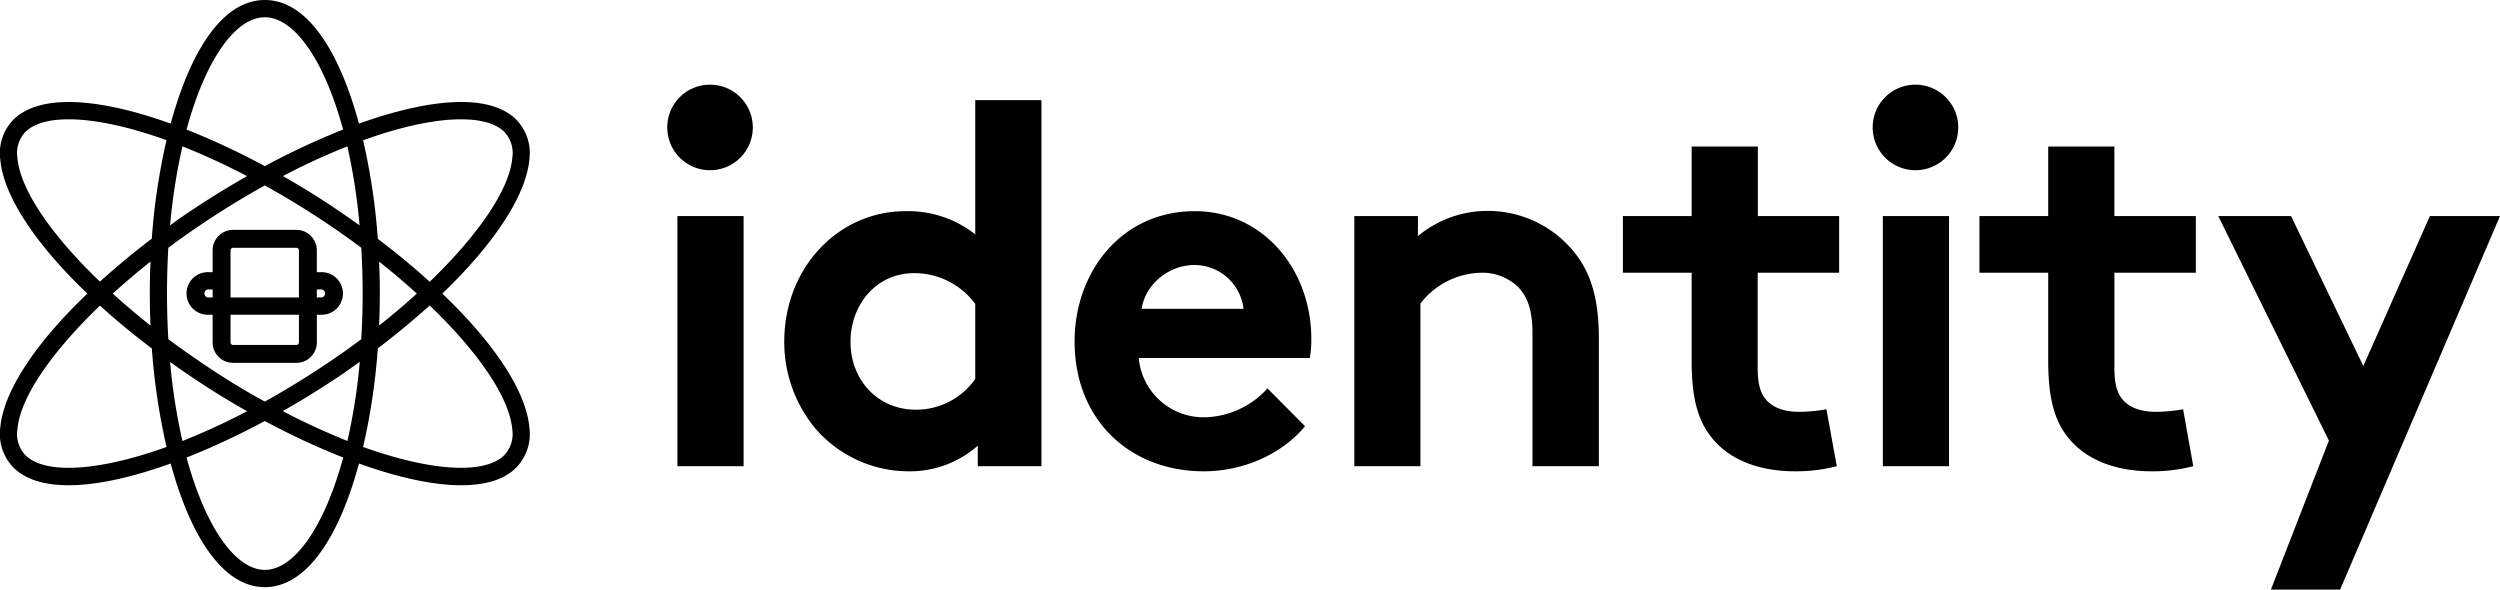 <svg class="svg-identity-logo" viewBox="0 0 488 115.09" version="1.1" xmlns="http://www.w3.org/2000/svg" xmlns:xlink="http://www.w3.org/1999/xlink" role="img">
    <path class="identity-logo-icon" d="M103.34,83.5c-.61-7.09-6.85-16.5-17-26.19,10.1-9.7,16.34-19.11,17-26.2a9.37,9.37,0,0,0-2.62-7.81c-5.35-5.21-17.12-4-30.65.83C66.27,10.09,60,0,51.7,0S37.12,10.09,33.32,24.13c-13.53-4.87-25.3-6-30.65-.83A9.37,9.37,0,0,0,.05,31.11c.61,7.09,6.85,16.5,17,26.2C6.9,67,.66,76.41.05,83.5a9.37,9.37,0,0,0,2.62,7.81c2.41,2.36,6.13,3.41,10.74,3.41,5.59,0,12.49-1.58,19.91-4.24,3.79,14,10.1,24.13,18.38,24.13s14.58-10.09,18.37-24.13c7.42,2.66,14.32,4.24,19.91,4.24,4.6,0,8.33-1,10.75-3.41A9.39,9.39,0,0,0,103.34,83.5ZM90,23.29c3.86,0,6.75.81,8.41,2.42A6,6,0,0,1,100,30.82C99.46,37,93.37,45.85,83.88,55c-3.08-2.8-6.47-5.61-10.13-8.38a125.83,125.83,0,0,0-2.87-19.23C78.44,24.64,85,23.29,90,23.29ZM65.23,70c-4.6,3.15-9.13,5.94-13.54,8.39C47.29,76,42.76,73.17,38.16,70c-1.81-1.24-3.58-2.51-5.3-3.79-.17-2.87-.26-5.85-.26-8.92s.09-6.06.26-8.93c1.72-1.28,3.49-2.55,5.3-3.79,4.6-3.15,9.13-5.93,13.53-8.37,4.41,2.44,8.94,5.22,13.54,8.37,1.81,1.24,3.58,2.51,5.29,3.79.17,2.87.27,5.85.27,8.93s-.1,6-.27,8.92C68.81,67.51,67,68.78,65.23,70Zm5,.63a116.59,116.59,0,0,1-2.41,15.44,133.77,133.77,0,0,1-12.63-5.82c4.09-2.32,8.12-4.83,12-7.47C68.17,72.09,69.18,71.37,70.19,70.65ZM48.24,80.27a134.94,134.94,0,0,1-12.63,5.82A116.59,116.59,0,0,1,33.2,70.65c1,.72,2,1.44,3.06,2.15C40.12,75.44,44.15,78,48.24,80.27ZM29.38,63.55c-2.61-2.06-5.07-4.16-7.37-6.24q3.45-3.14,7.37-6.25c-.09,2.08-.14,4.17-.14,6.25S29.29,61.47,29.38,63.55ZM33.2,44a116.43,116.43,0,0,1,2.41-15.43,132,132,0,0,1,12.61,5.81c-4.08,2.32-8.11,4.83-12,7.47C35.22,42.52,34.2,43.24,33.2,44Zm22-9.62a132,132,0,0,1,12.61-5.81A116.43,116.43,0,0,1,70.19,44c-1-.72-2-1.44-3.06-2.15C63.28,39.17,59.25,36.66,55.17,34.34ZM74,51.06q3.92,3.11,7.37,6.25c-2.3,2.08-4.76,4.18-7.37,6.24q.13-3.12.14-6.24C74.15,55.23,74.1,53.14,74,51.06ZM51.7,3.37c5.65,0,11.55,8.16,15.27,21.92a144.51,144.51,0,0,0-15.28,7.14,144.38,144.38,0,0,0-15.27-7.14C40.14,11.54,46,3.37,51.7,3.37ZM3.4,30.82A6,6,0,0,1,5,25.71c1.66-1.61,4.55-2.42,8.4-2.42,5,0,11.54,1.35,19.1,4.07a125.83,125.83,0,0,0-2.87,19.23c-3.66,2.77-7,5.58-10.13,8.38C10,45.85,3.93,37,3.4,30.82ZM5,88.9A6,6,0,0,1,3.4,83.79c.53-6.18,6.62-15,16.11-24.14,3.08,2.8,6.47,5.6,10.13,8.38a126.08,126.08,0,0,0,2.87,19.22C19.08,92.07,8.8,92.59,5,88.9ZM51.7,111.24c-5.66,0-11.56-8.17-15.28-21.93a145.18,145.18,0,0,0,15.27-7.13A144.38,144.38,0,0,0,67,89.31C63.25,103.07,57.35,111.24,51.7,111.24ZM98.38,88.9c-3.79,3.68-14.07,3.17-27.5-1.65A126,126,0,0,0,73.75,68c3.66-2.77,7-5.57,10.13-8.37,9.49,9.11,15.58,18,16.11,24.14A6,6,0,0,1,98.38,88.9Z"></path>
    <path class="identity-logo-icon" d="M62.57,53.13h-.73V48.87a4,4,0,0,0-4-4H45.5a4,4,0,0,0-4,4v4.26h-.73a4.16,4.16,0,1,0,0,8.31h.73v5.39a4,4,0,0,0,4,4H57.85a4,4,0,0,0,4-4V61.44h.73a4.16,4.16,0,1,0,0-8.31ZM45.5,48.37H57.85a.51.51,0,0,1,.5.5v9.2H45v-9.2A.51.51,0,0,1,45.5,48.37Zm-4.72,9.7a.79.79,0,1,1,0-1.57h.73v1.57Zm17.57,8.76a.51.51,0,0,1-.5.5H45.5a.51.51,0,0,1-.5-.5V61.44H58.35Zm4.22-8.76h-.73V56.5h.73a.79.79,0,1,1,0,1.57Z"></path>
    <path class="identity-logo-text" d="M138.7,16.53a8.35,8.35,0,1,1-8.45,8.35A8.32,8.32,0,0,1,138.7,16.53ZM145.15,91H132.23V42.17h12.92Z"></path>
    <path class="identity-logo-text" d="M190.86,91V87A20,20,0,0,1,177.45,92a24.09,24.09,0,0,1-18.19-8.24,26.37,26.37,0,0,1-6.17-17.1c0-14.38,10.54-25.44,23.66-25.44a21.25,21.25,0,0,1,13.62,4.52V19.55h12.92V91Zm-.49-31.68a14.78,14.78,0,0,0-11.93-6c-7.55,0-12.42,6.33-12.42,13.37,0,7.64,5.46,13.28,12.72,13.28a14.08,14.08,0,0,0,11.63-6Z"></path>
    <path class="identity-logo-text" d="M254.74,83.2C250.07,88.84,242.42,92,235,92c-14.41,0-25.24-10-25.24-25.34,0-13.58,9.14-25.44,23.46-25.44,13.31,0,22.75,11.36,22.75,24.94a21.68,21.68,0,0,1-.29,3.72h-33.4a12.71,12.71,0,0,0,13,11.57,17,17,0,0,0,12.13-5.64Zm-12-22.92a9.66,9.66,0,0,0-9.54-8.55c-5.37,0-9.75,4.12-10.34,8.55Z"></path>
    <path class="identity-logo-text" d="M264.36,91V42.17h12.42v3.92a21.15,21.15,0,0,1,13.62-4.92A21.65,21.65,0,0,1,307.1,49c3.18,3.82,5,8.75,5,17.1V91H299.14V65.1c0-4.82-1.09-7.34-2.88-9.15A10.08,10.08,0,0,0,289,53.24a15.35,15.35,0,0,0-11.73,6V91Z"></path>
    <path class="identity-logo-text" d="M358.54,91a31.68,31.68,0,0,1-8.06,1c-7.75,0-13.41-2.61-16.69-7-2.49-3.31-3.58-7.64-3.58-14.58V53.24H316.79V42.17h13.42V28.6h12.92V42.17H359V53.24h-15.9v18.6c0,3,.5,4.83,1.59,6.14,1.29,1.5,3.38,2.41,6.56,2.41a31.38,31.38,0,0,0,5.27-.5Z"></path>
    <path class="identity-logo-text" d="M374,16.53a8.35,8.35,0,1,1-8.45,8.35A8.32,8.32,0,0,1,374,16.53ZM380.45,91H367.53V42.17h12.92Z"></path>
    <path class="identity-logo-text" d="M428.13,91a31.59,31.59,0,0,1-8.05,1c-7.75,0-13.42-2.61-16.7-7-2.48-3.31-3.57-7.64-3.57-14.58V53.24H386.39V42.17h13.42V28.6h12.92V42.17h15.9V53.24h-15.9v18.6c0,3,.49,4.83,1.59,6.14,1.29,1.5,3.38,2.41,6.56,2.41a31.13,31.13,0,0,0,5.26-.5Z"></path>
    <path class="identity-logo-text" d="M443.28,115.09,454.6,86,433,42.17h14.21l14.11,29.27,13-29.27H488l-31.21,72.92Z"></path>
</svg>
